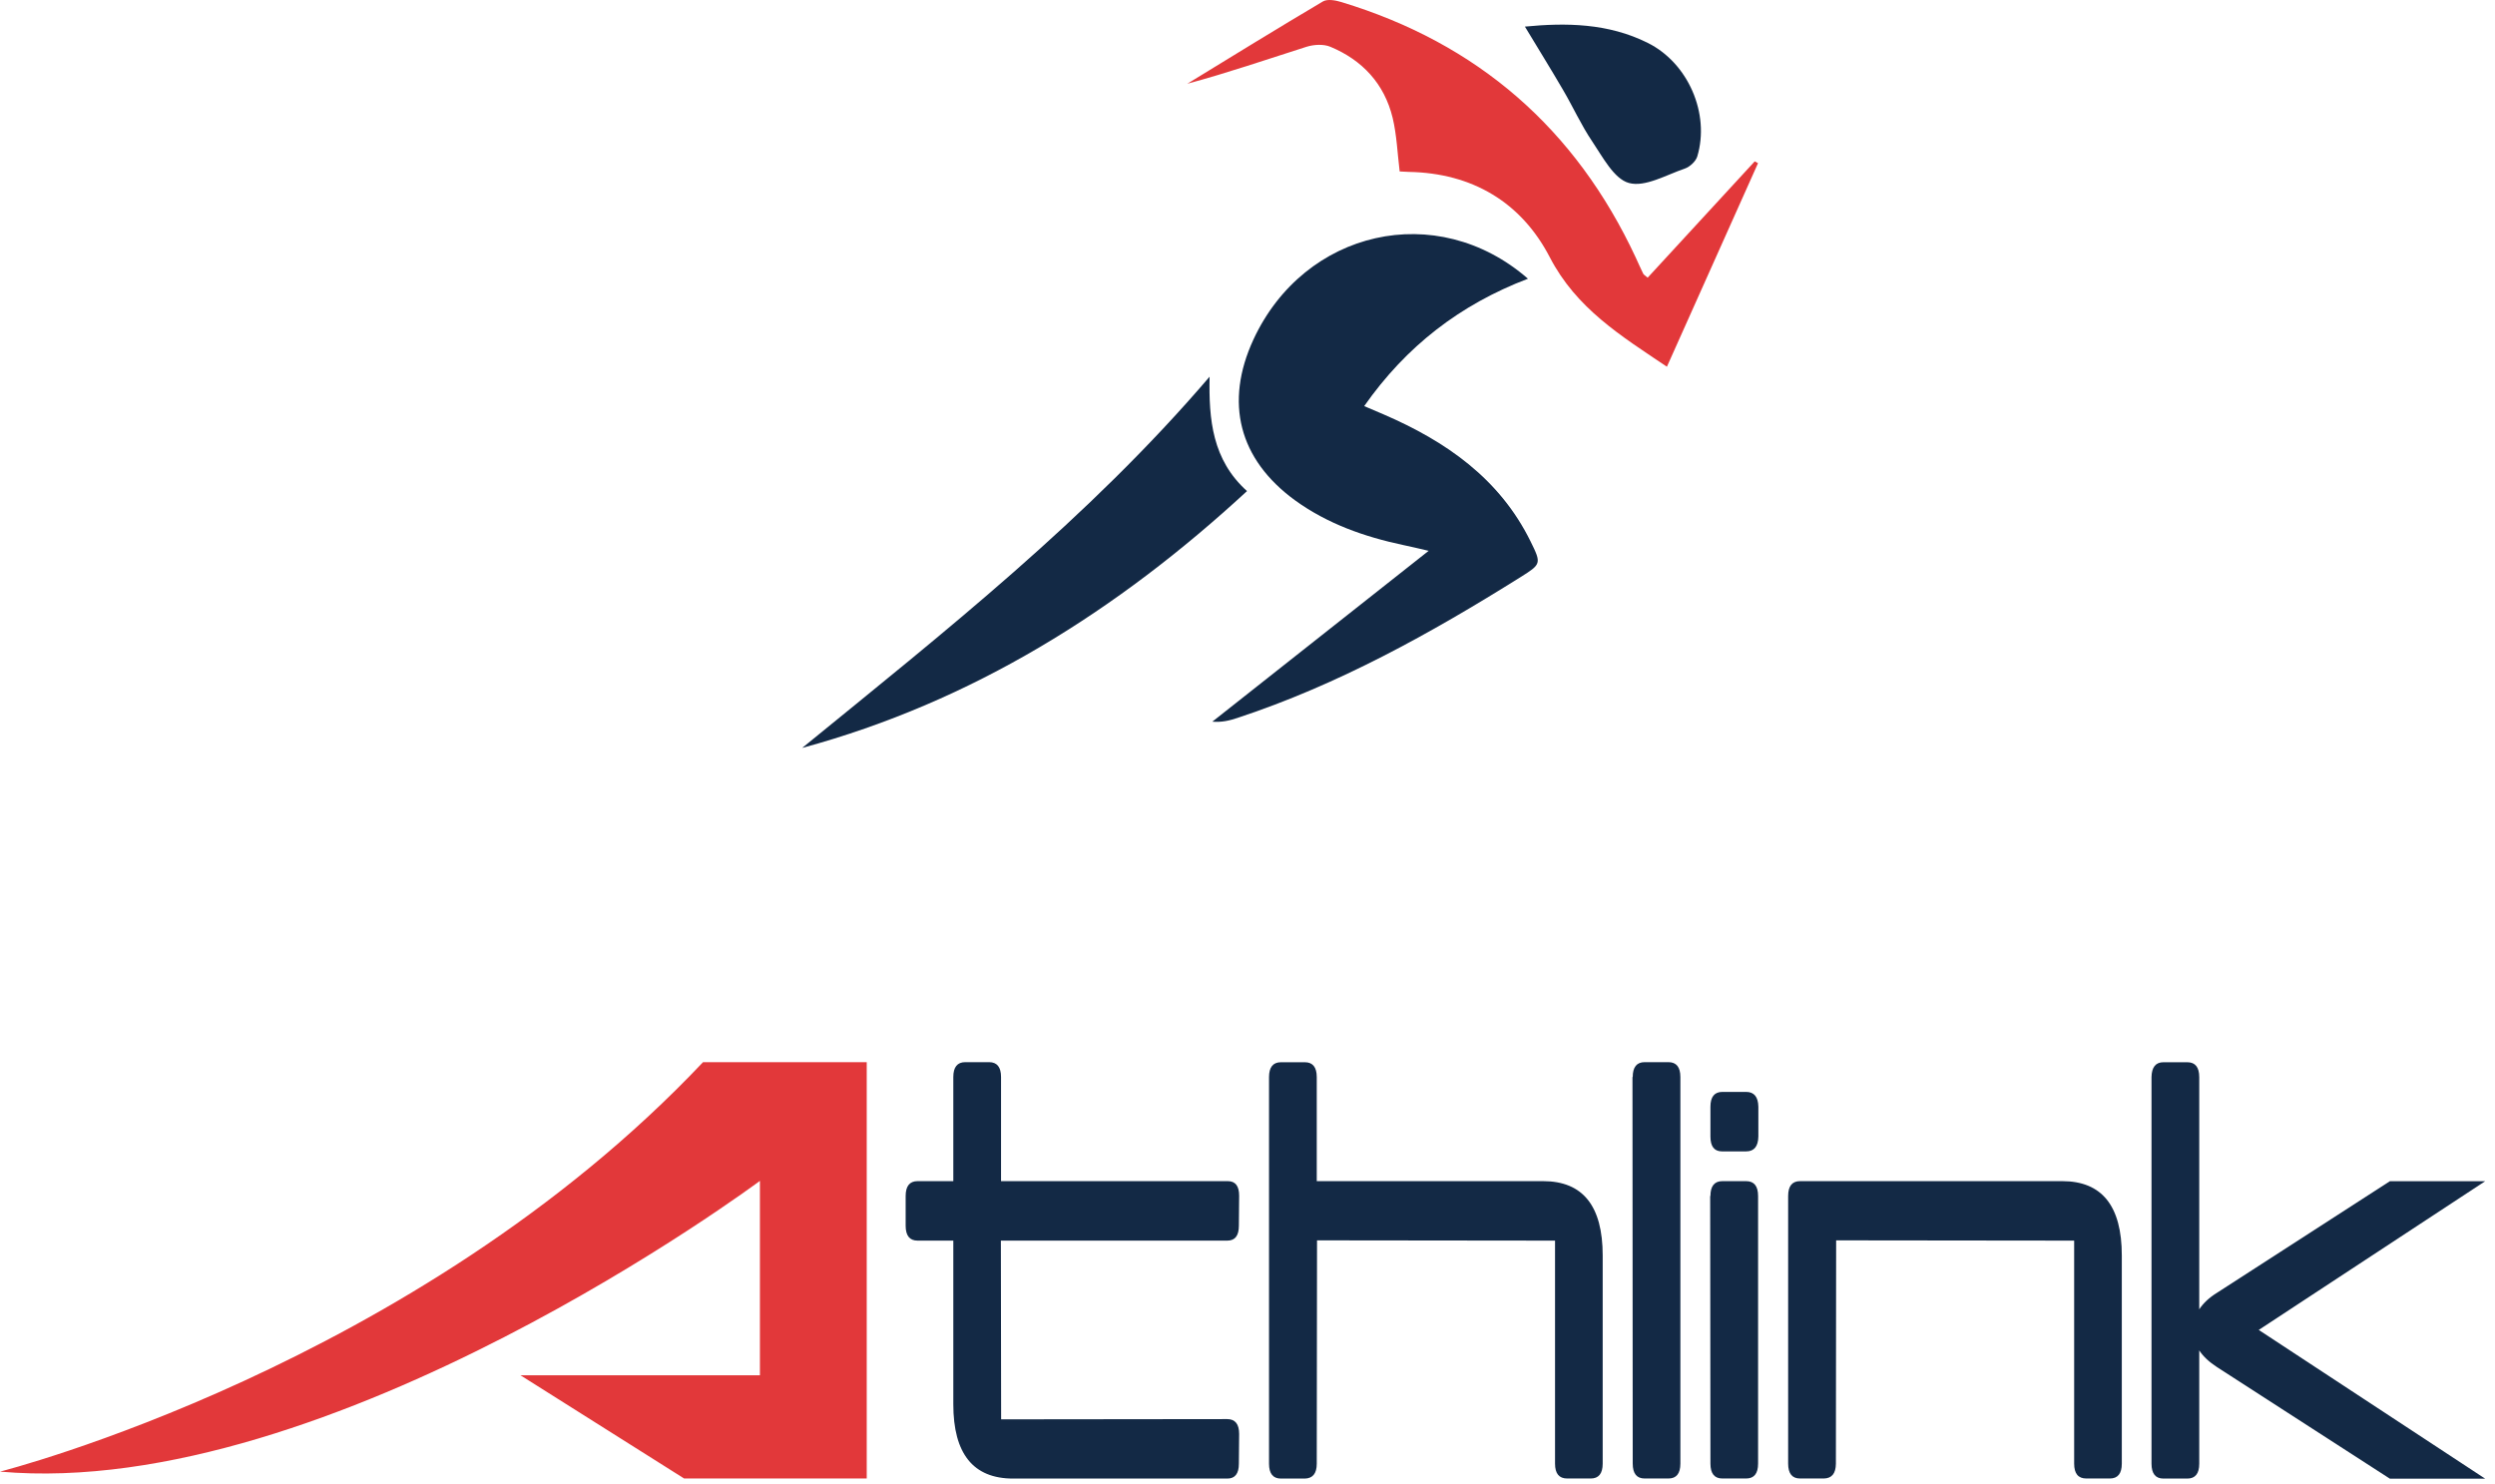 <svg width="158" height="94" viewBox="0 0 158 94" fill="none" xmlns="http://www.w3.org/2000/svg">
<path d="M0 93.195C0 93.195 26.299 86.547 44.521 67.264H54.887V93.63H43.323L32.957 87.092H48.123V74.782C48.123 74.782 20.953 95.045 0 93.195Z" fill="#E2383A"/>
<path d="M63.382 74.799H77.754C78.234 74.799 78.471 75.107 78.471 75.724L78.454 77.624C78.454 78.252 78.212 78.566 77.721 78.566H63.382L63.399 89.884L77.715 89.868C78.217 89.868 78.471 90.182 78.471 90.81L78.454 92.693C78.454 93.321 78.212 93.635 77.721 93.635H64.16C61.634 93.635 60.37 92.066 60.37 88.926V78.566H58.108C57.606 78.566 57.352 78.252 57.352 77.624V75.74C57.352 75.112 57.606 74.799 58.108 74.799H60.37V68.206C60.37 67.578 60.624 67.264 61.126 67.264H62.638C63.14 67.264 63.393 67.578 63.393 68.206V74.799H63.382Z" fill="#132945"/>
<path d="M83.381 74.799H97.719C100.235 74.799 101.493 76.368 101.493 79.508V92.688C101.493 93.316 101.239 93.63 100.737 93.63H99.247C98.729 93.63 98.475 93.316 98.475 92.688V78.566L83.403 78.549L83.386 92.693C83.386 93.31 83.133 93.624 82.631 93.635H81.119C80.617 93.635 80.363 93.321 80.363 92.693V68.211C80.363 67.583 80.617 67.269 81.119 67.269H82.631C83.133 67.269 83.386 67.583 83.386 68.211V74.799H83.381Z" fill="#132945"/>
<path d="M105.657 93.63H104.151C103.649 93.63 103.395 93.316 103.395 92.688L103.379 68.206H103.395C103.395 67.578 103.649 67.264 104.151 67.264H105.657C106.159 67.264 106.413 67.578 106.413 68.206V92.688C106.413 93.316 106.159 93.63 105.657 93.63Z" fill="#132945"/>
<path d="M110.578 93.63H109.072C108.57 93.63 108.316 93.316 108.316 92.688L108.3 75.74H108.316C108.316 75.112 108.57 74.799 109.072 74.799H110.578C111.08 74.799 111.334 75.112 111.334 75.74V92.688C111.334 93.316 111.08 93.63 110.578 93.63ZM108.316 71.973V70.089C108.316 69.462 108.57 69.148 109.072 69.148H110.578C111.08 69.148 111.34 69.462 111.351 70.089V71.973C111.34 72.601 111.08 72.915 110.578 72.915H109.05C108.559 72.915 108.316 72.601 108.316 71.973Z" fill="#132945"/>
<path d="M115.505 93.63H113.993C113.491 93.63 113.237 93.316 113.237 92.688V75.74C113.237 75.112 113.491 74.799 113.993 74.799H130.593C133.109 74.799 134.367 76.368 134.367 79.508V92.688C134.367 93.316 134.113 93.63 133.611 93.63H132.121C131.603 93.63 131.349 93.316 131.349 92.688V78.566L116.277 78.549L116.261 92.694C116.255 93.305 116.007 93.619 115.505 93.63Z" fill="#132945"/>
<path d="M139.271 85.517V92.693C139.271 93.321 139.017 93.635 138.515 93.635H137.004C136.502 93.635 136.248 93.321 136.248 92.693V68.211C136.259 67.583 136.513 67.269 137.004 67.269H138.515C139.017 67.269 139.271 67.583 139.271 68.211V82.917C139.525 82.526 139.9 82.174 140.402 81.865L151.342 74.804H157.377L143.039 84.222L157.377 93.641H151.342L140.402 86.58C139.9 86.255 139.52 85.902 139.271 85.517Z" fill="#132945"/>
<path d="M96.76 17.65C92.462 19.291 89.06 21.913 86.39 25.718C86.878 25.926 87.251 26.083 87.617 26.241C91.564 27.946 94.959 30.297 96.926 34.288C97.622 35.699 97.607 35.721 96.272 36.559C90.595 40.113 84.753 43.359 78.359 45.466C77.871 45.63 77.368 45.752 76.772 45.702C81.265 42.155 85.758 38.608 90.473 34.882C89.763 34.718 89.318 34.61 88.866 34.517C86.404 33.994 84.057 33.17 82.004 31.68C78.452 29.086 77.533 25.489 79.378 21.497C82.6 14.554 90.99 12.62 96.76 17.65Z" fill="#132945"/>
<path d="M88.636 10.857C88.493 9.682 88.45 8.543 88.191 7.461C87.667 5.304 86.275 3.806 84.244 2.961C83.813 2.782 83.203 2.818 82.744 2.961C80.239 3.756 77.749 4.616 75.186 5.304C78.043 3.556 80.892 1.8 83.77 0.095C84.057 -0.077 84.574 0.016 84.947 0.131C93.574 2.746 99.782 8.149 103.586 16.31C103.744 16.654 103.895 16.998 104.06 17.334C104.088 17.392 104.167 17.435 104.34 17.585C106.6 15.135 108.861 12.677 111.122 10.219C111.194 10.255 111.258 10.298 111.33 10.334C109.421 14.59 107.519 18.846 105.56 23.224C102.646 21.268 99.825 19.534 98.146 16.296C96.344 12.82 93.244 10.957 89.21 10.886C88.988 10.879 88.766 10.864 88.636 10.857Z" fill="#E2383A"/>
<path d="M50.799 47.365C59.806 40.02 68.914 32.848 76.6 23.855C76.543 26.571 76.772 29.122 78.969 31.099C70.758 38.68 61.593 44.434 50.799 47.365Z" fill="#132945"/>
<path d="M96.567 1.685C99.137 1.435 101.828 1.456 104.347 2.717C106.902 3.986 108.295 7.196 107.484 9.904C107.39 10.219 107.01 10.57 106.687 10.678C105.51 11.079 104.175 11.867 103.156 11.588C102.209 11.33 101.498 9.947 100.831 8.958C100.127 7.919 99.61 6.759 98.972 5.677C98.204 4.358 97.4 3.068 96.567 1.685Z" fill="#132945"/>
</svg>
